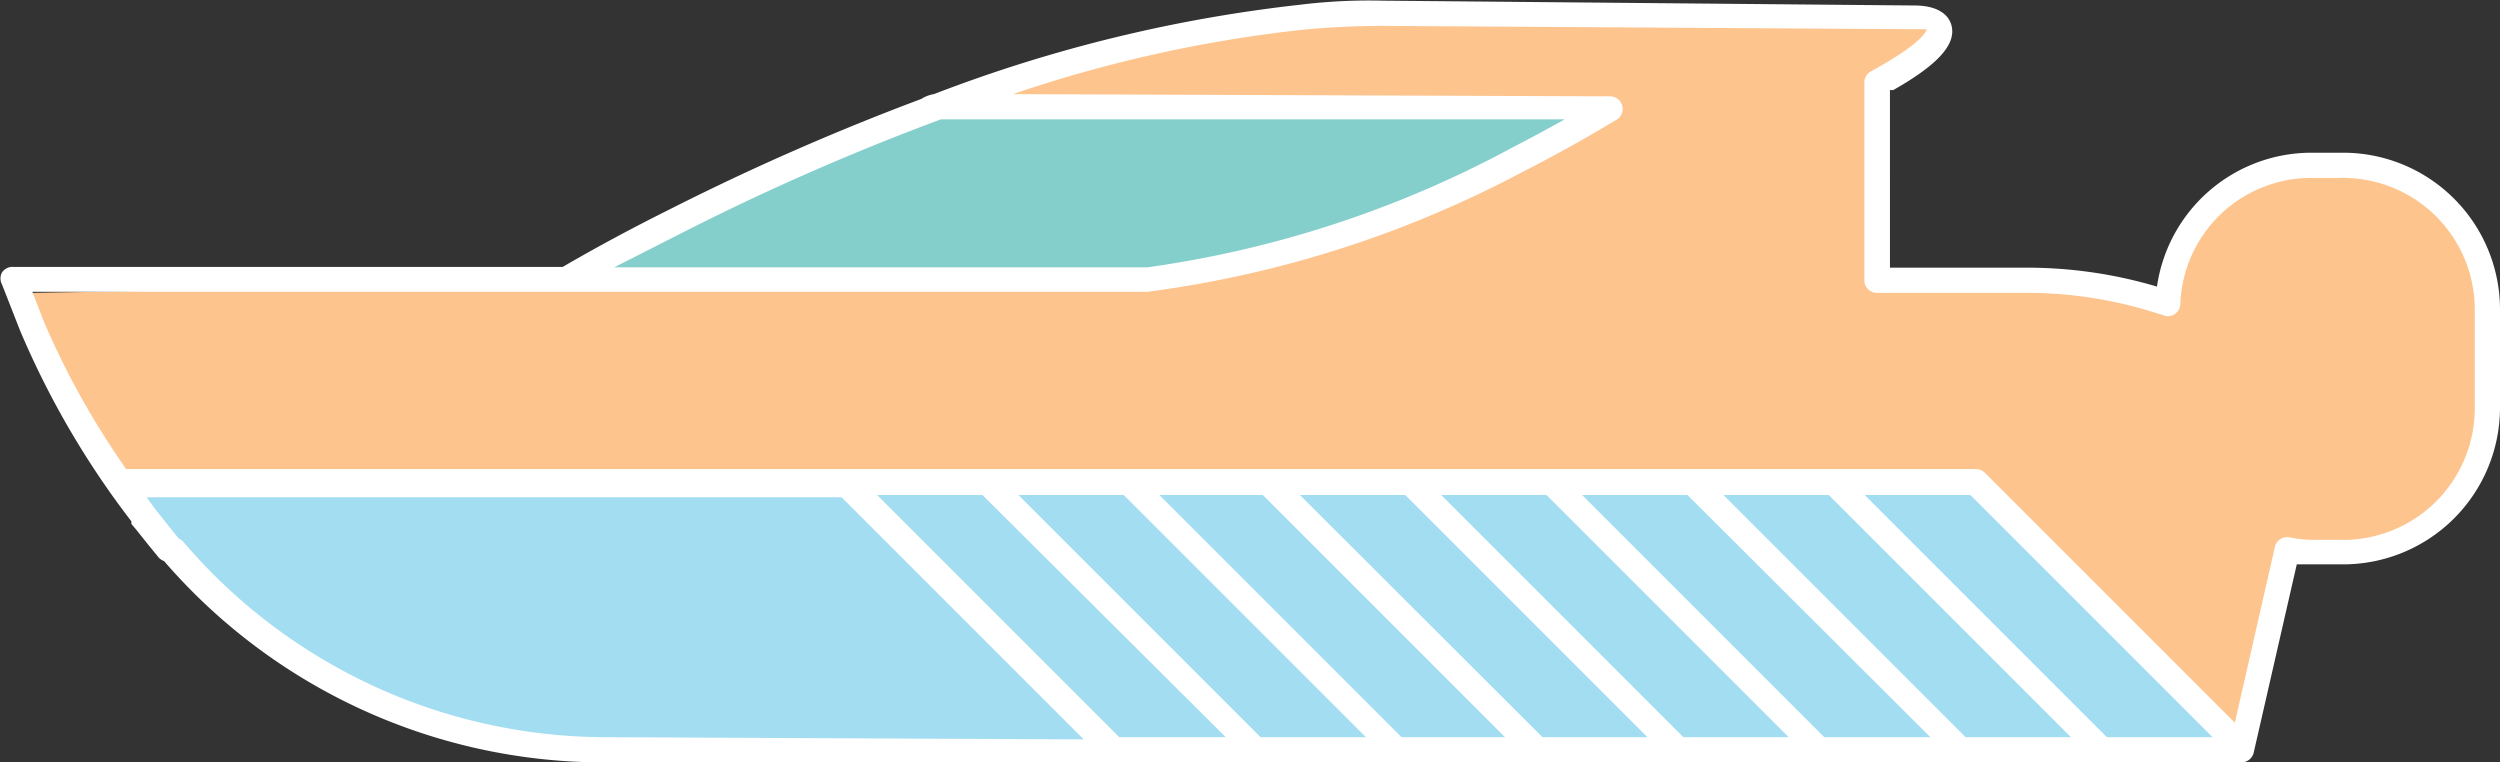 <svg xmlns="http://www.w3.org/2000/svg" viewBox="-0.053 -0.018 67.413 20.558"><rect x="-0.053" y="-0.018" width="67.413" height="20.558" fill="#333333" stroke="none"/><title>Depositphotos_54501297_16</title><g data-name="Layer 2"><g data-name="Layer 1"><g data-name="Layer 2"><g data-name="Layer 2-2"><path fill="#fdc48e" d="M.82 7.88l15.34-.26L27.58 2.2 34.41.45h17.42l.33.33-1.42 1.34v5.41l5.42.09 2.14.87 1.11-2.71 1.83-1.25 1.9.25.94-.08 1.41.67 1.34 1.58.33 3.42-.08 1.75-1.5 2.08-1.17.58-2.75.09-1.33 4.91-16.92-6.08-39.56-.37L1.16 9.7.82 7.88z"/><path fill="#a3ddf2" d="M60.24 20.25l-47.03-.19-5.97-2.63-4.03-4.4L53.08 13l7.16 7.25z"/><path fill="#84cfcc" d="M31.73 7.52l-16.04-.09 9.67-4.54 17.68.19-6.89 3.25-4.42 1.19z"/><path d="M63.14 4.1h-.86a4.21 4.21 0 0 0-4.17 3.61 12.32 12.32 0 0 0-3.6-.51h-3.6V2.41H51c1.2-.68 1.7-1.23 1.57-1.74-.09-.34-.44-.54-1-.54L37.23 0A15.22 15.22 0 0 0 35 .11a39.64 39.64 0 0 0-9.87 2.41.88.88 0 0 0-.34.13 67.38 67.38 0 0 0-6.83 3c-1 .5-1.93 1-2.84 1.53H.32a.34.34 0 0 0-.32.15.34.34 0 0 0 0 .32L.49 8.9a23.31 23.31 0 0 0 3 5.14v.07l.11.13.36.45.27.33a.34.34 0 0 0 .14.09 15.67 15.67 0 0 0 11.75 5.43h44.27a.34.34 0 0 0 .33-.27l1.16-5.07h1.26a4.23 4.23 0 0 0 4.22-4.2V8.32a4.23 4.23 0 0 0-4.22-4.22zM18.32 6.27a66.26 66.26 0 0 1 7-3.07h16.82c-.39.22-.87.48-1.43.77a29.13 29.13 0 0 1-9.82 3.22H16.51zM16.2 19.86a15 15 0 0 1-11.32-5.28.3.3 0 0 0-.11-.07l-.2-.25-.35-.44-.06-.07-.26-.36h18.74l6.53 6.53zm13.93 0l-6.53-6.53h2.84L33 19.86zm3.81 0l-6.53-6.53h2.84l6.53 6.53zm3.8 0l-6.53-6.53H34l6.53 6.53zm3.8 0L35 13.33h2.84l6.53 6.53zm3.8 0l-6.53-6.53h2.84l6.53 6.53zm3.8 0l-6.53-6.53h2.84L52 19.86zm3.81 0l-6.53-6.53h2.84l6.53 6.53zm3.81 0l-6.53-6.53h2.85l6.53 6.53zM66.68 11a3.55 3.55 0 0 1-3.54 3.54h-.86a3.46 3.46 0 0 1-.6-.07.34.34 0 0 0-.39.26l-1.08 4.74-6.74-6.74a.34.34 0 0 0-.24-.1H3.35a21.83 21.83 0 0 1-2.23-4l-.3-.78h30.07A29.76 29.76 0 0 0 41 4.62c1.53-.78 2.49-1.39 2.54-1.41a.34.34 0 0 0-.18-.63l-16.1-.06A36.47 36.47 0 0 1 35.11.78c.76-.07 1.46-.1 2.13-.1l14.35.09h.31c0 .06-.17.38-1.26 1l-.25.14a.34.34 0 0 0-.17.3v5.33a.34.34 0 0 0 .34.34h3.94a11.42 11.42 0 0 1 3.79.61.34.34 0 0 0 .45-.31 3.53 3.53 0 0 1 3.53-3.4h.86a3.55 3.55 0 0 1 3.55 3.54z" fill="#fff"/></g></g></g></g></svg>